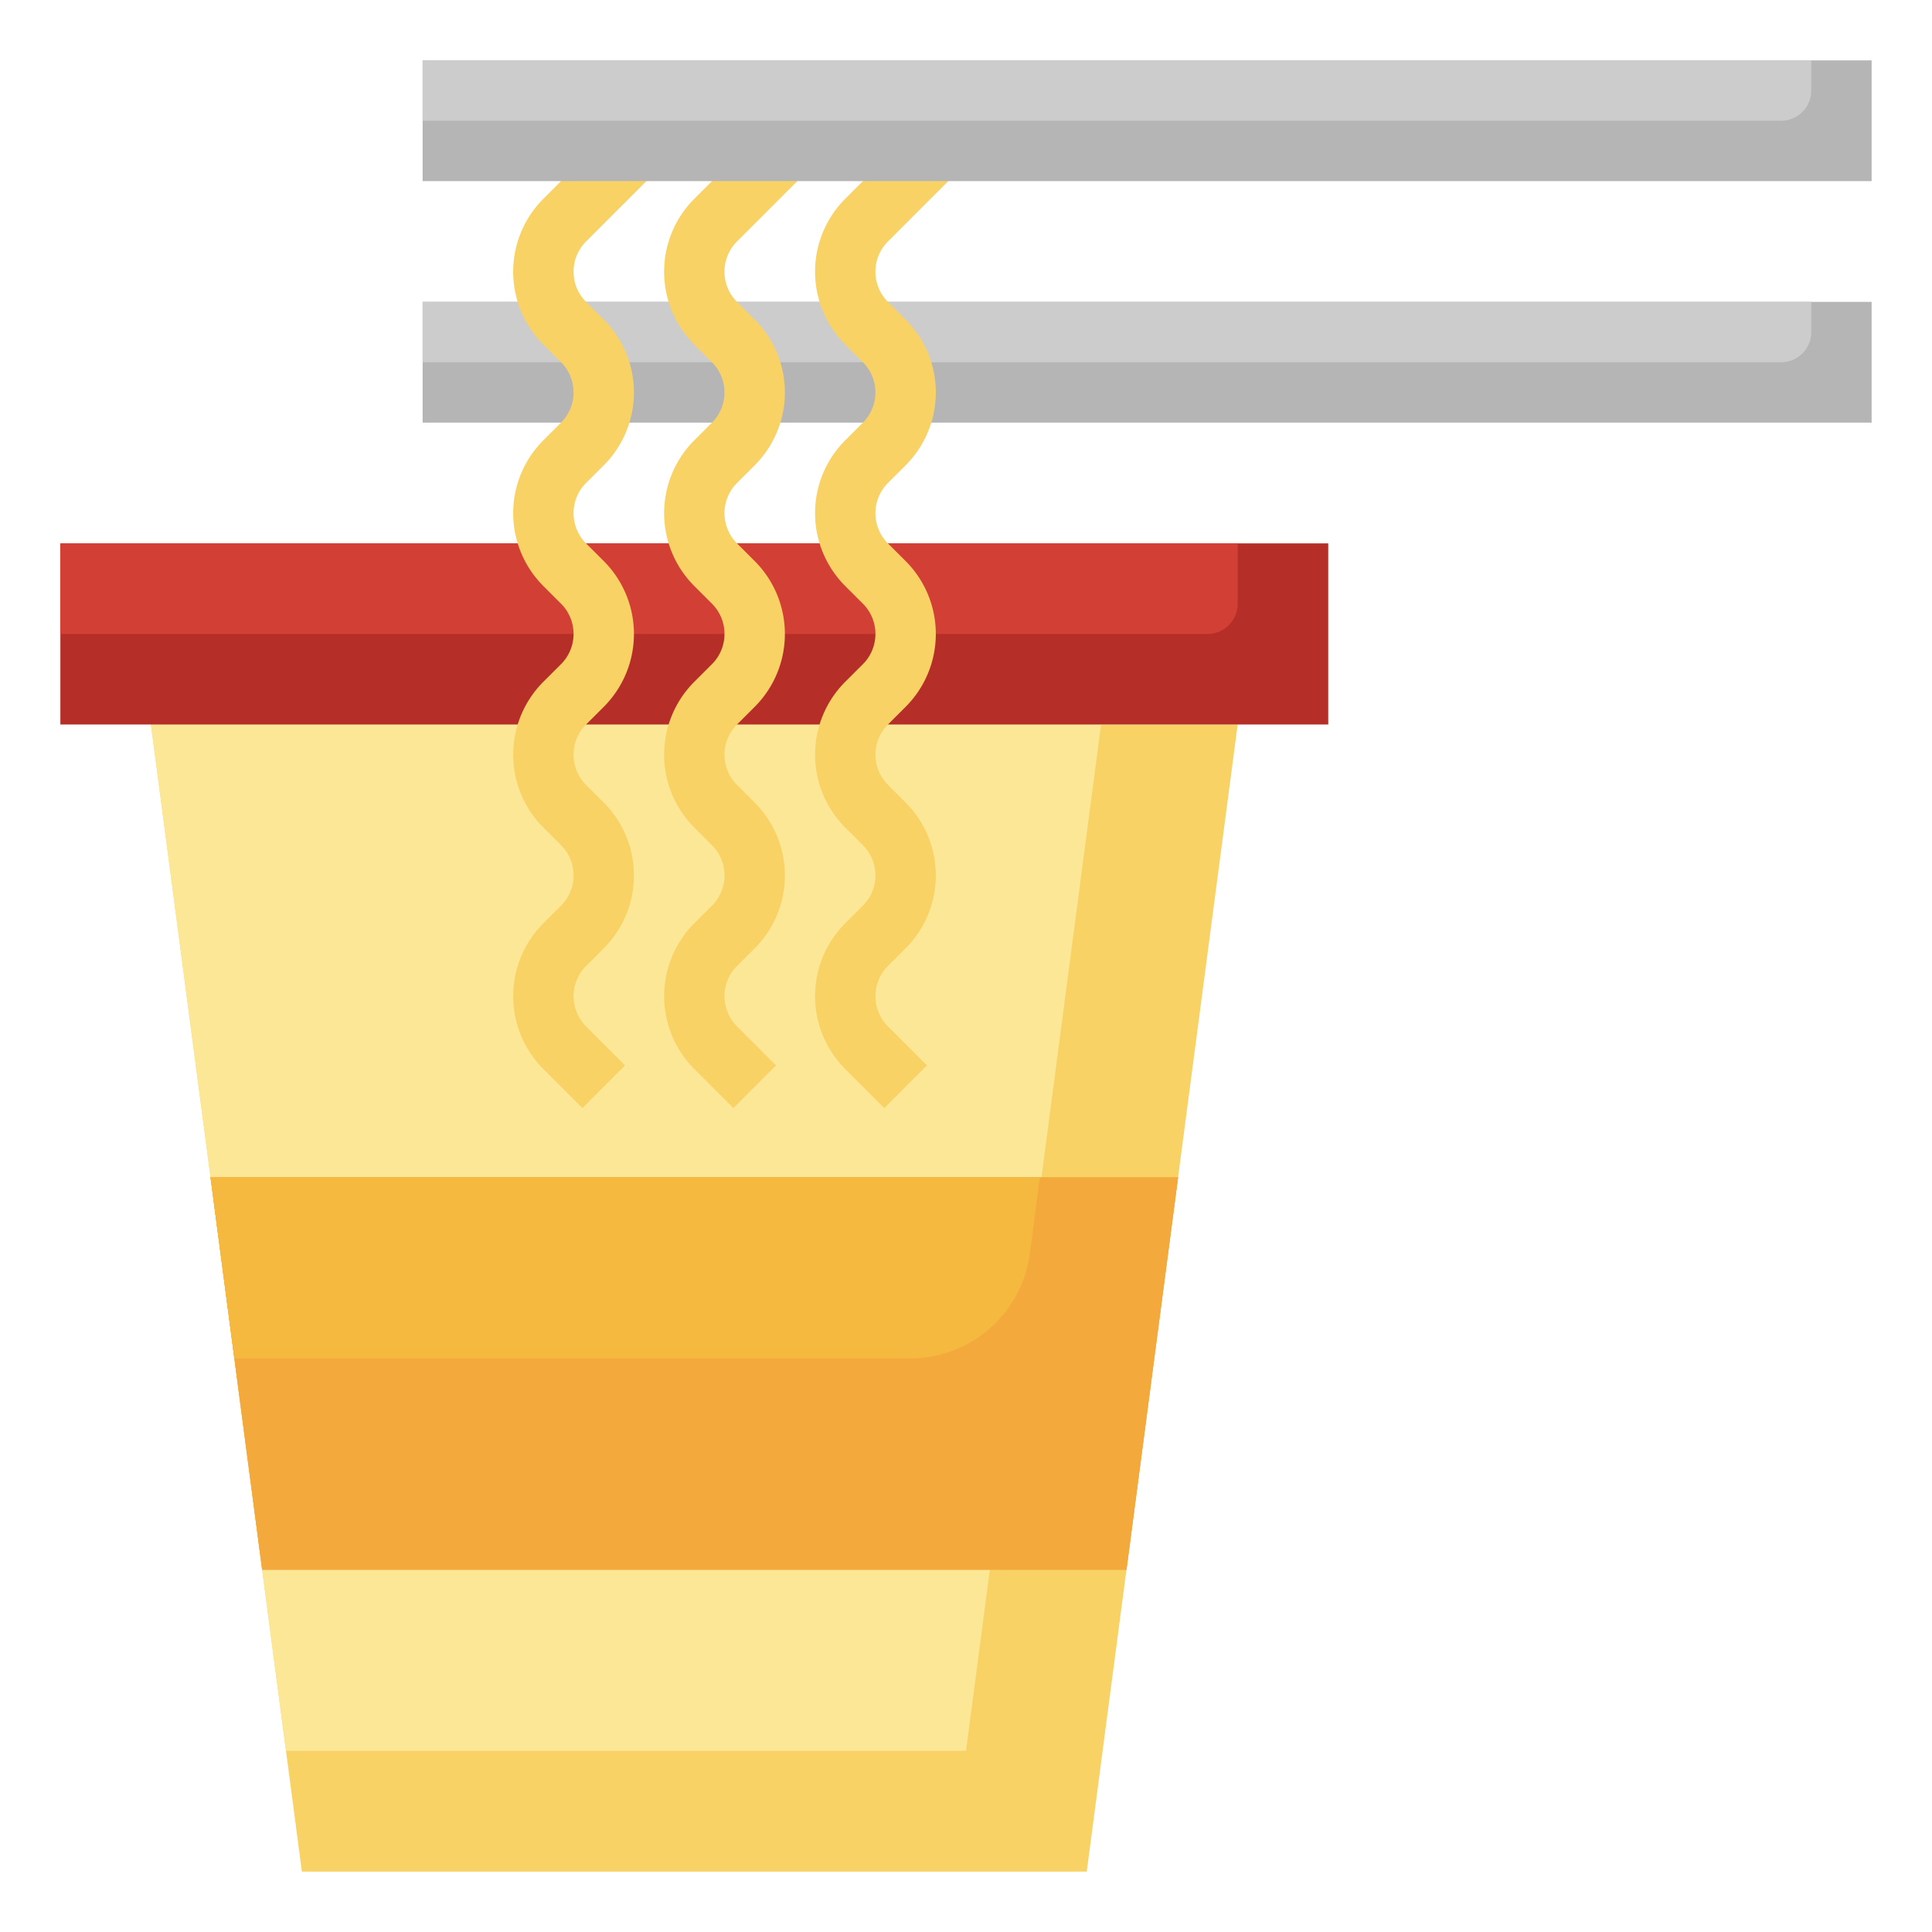 <svg xmlns="http://www.w3.org/2000/svg" version="1.1" xmlns:xlink="http://www.w3.org/1999/xlink" xmlns:svgjs="http://svgjs.com/svgjs" width="512" height="512" x="0" y="0" viewBox="0 0 64 64" style="enable-background:new 0 0 512 512" xml:space="preserve" class=""><g><g id="Layer_19" data-name="Layer 19"><path d="m41 24-5 38h-26l-5-38" fill="#f9d266" data-original="#f9d266"></path><path d="m32 58 4.474-34h-31.474l4.474 34z" fill="#fce797" data-original="#fce797" class=""></path><path d="m37.316 52h-28.632l-1.71-13h32.052z" fill="#f4a93c" data-original="#f4a93c"></path><path d="m37.316 52h-28.632l-1.71-13h32.052z" fill="#f4a93c" data-original="#f4a93c"></path><path d="m34.446 39h-27.472s.4 3.018.789 6h22.386a4 4 0 0 0 3.965-3.474z" fill="#f6b940" data-original="#f6b940" class=""></path><path d="m2 18h42v6h-42z" fill="#b52f28" data-original="#b52f28"></path><path d="m41 20v-2h-39v3h38a1 1 0 0 0 1-1z" fill="#d23f34" data-original="#d23f34"></path><path d="m14 10h48v4h-48z" fill="#b5b5b5" data-original="#b5b5b5"></path><path d="m60 11v-1h-46v2h45a1 1 0 0 0 1-1z" fill="#cccccc" data-original="#cccccc"></path><g fill="#f9d266"><path d="m19.293 36.707-1.293-1.293a3.415 3.415 0 0 1 0-4.829l.586-.585a1.415 1.415 0 0 0 0-2l-.586-.586a3.415 3.415 0 0 1 0-4.829l.586-.585a1.415 1.415 0 0 0 0-2l-.586-.586a3.415 3.415 0 0 1 0-4.829l.586-.585a1.415 1.415 0 0 0 0-2l-.586-.586a3.415 3.415 0 0 1 0-4.829l2.293-2.292 1.414 1.414-2.293 2.293a1.415 1.415 0 0 0 0 2l.586.586a3.415 3.415 0 0 1 0 4.829l-.586.585a1.415 1.415 0 0 0 0 2l.586.586a3.415 3.415 0 0 1 0 4.829l-.586.585a1.415 1.415 0 0 0 0 2l.586.586a3.415 3.415 0 0 1 0 4.829l-.586.585a1.415 1.415 0 0 0 0 2l1.293 1.293z" fill="#f9d266" data-original="#f9d266"></path><path d="m24.293 36.707-1.293-1.293a3.415 3.415 0 0 1 0-4.829l.586-.585a1.415 1.415 0 0 0 0-2l-.586-.586a3.415 3.415 0 0 1 0-4.829l.586-.585a1.415 1.415 0 0 0 0-2l-.586-.586a3.415 3.415 0 0 1 0-4.829l.586-.585a1.415 1.415 0 0 0 0-2l-.586-.586a3.415 3.415 0 0 1 0-4.829l2.293-2.292 1.414 1.414-2.293 2.293a1.415 1.415 0 0 0 0 2l.586.586a3.415 3.415 0 0 1 0 4.829l-.586.585a1.415 1.415 0 0 0 0 2l.586.586a3.415 3.415 0 0 1 0 4.829l-.586.585a1.415 1.415 0 0 0 0 2l.586.586a3.415 3.415 0 0 1 0 4.829l-.586.585a1.415 1.415 0 0 0 0 2l1.293 1.293z" fill="#f9d266" data-original="#f9d266"></path><path d="m29.293 36.707-1.293-1.293a3.415 3.415 0 0 1 0-4.829l.586-.585a1.415 1.415 0 0 0 0-2l-.586-.586a3.415 3.415 0 0 1 0-4.829l.586-.585a1.415 1.415 0 0 0 0-2l-.586-.586a3.415 3.415 0 0 1 0-4.829l.586-.585a1.415 1.415 0 0 0 0-2l-.586-.586a3.415 3.415 0 0 1 0-4.829l2.293-2.292 1.414 1.414-2.293 2.293a1.415 1.415 0 0 0 0 2l.586.586a3.415 3.415 0 0 1 0 4.829l-.586.585a1.415 1.415 0 0 0 0 2l.586.586a3.415 3.415 0 0 1 0 4.829l-.586.585a1.415 1.415 0 0 0 0 2l.586.586a3.415 3.415 0 0 1 0 4.829l-.586.585a1.415 1.415 0 0 0 0 2l1.293 1.293z" fill="#f9d266" data-original="#f9d266"></path></g><path d="m14 2h48v4h-48z" fill="#b5b5b5" data-original="#b5b5b5"></path><path d="m60 3v-1h-46v2h45a1 1 0 0 0 1-1z" fill="#cccccc" data-original="#cccccc"></path></g></g></svg>